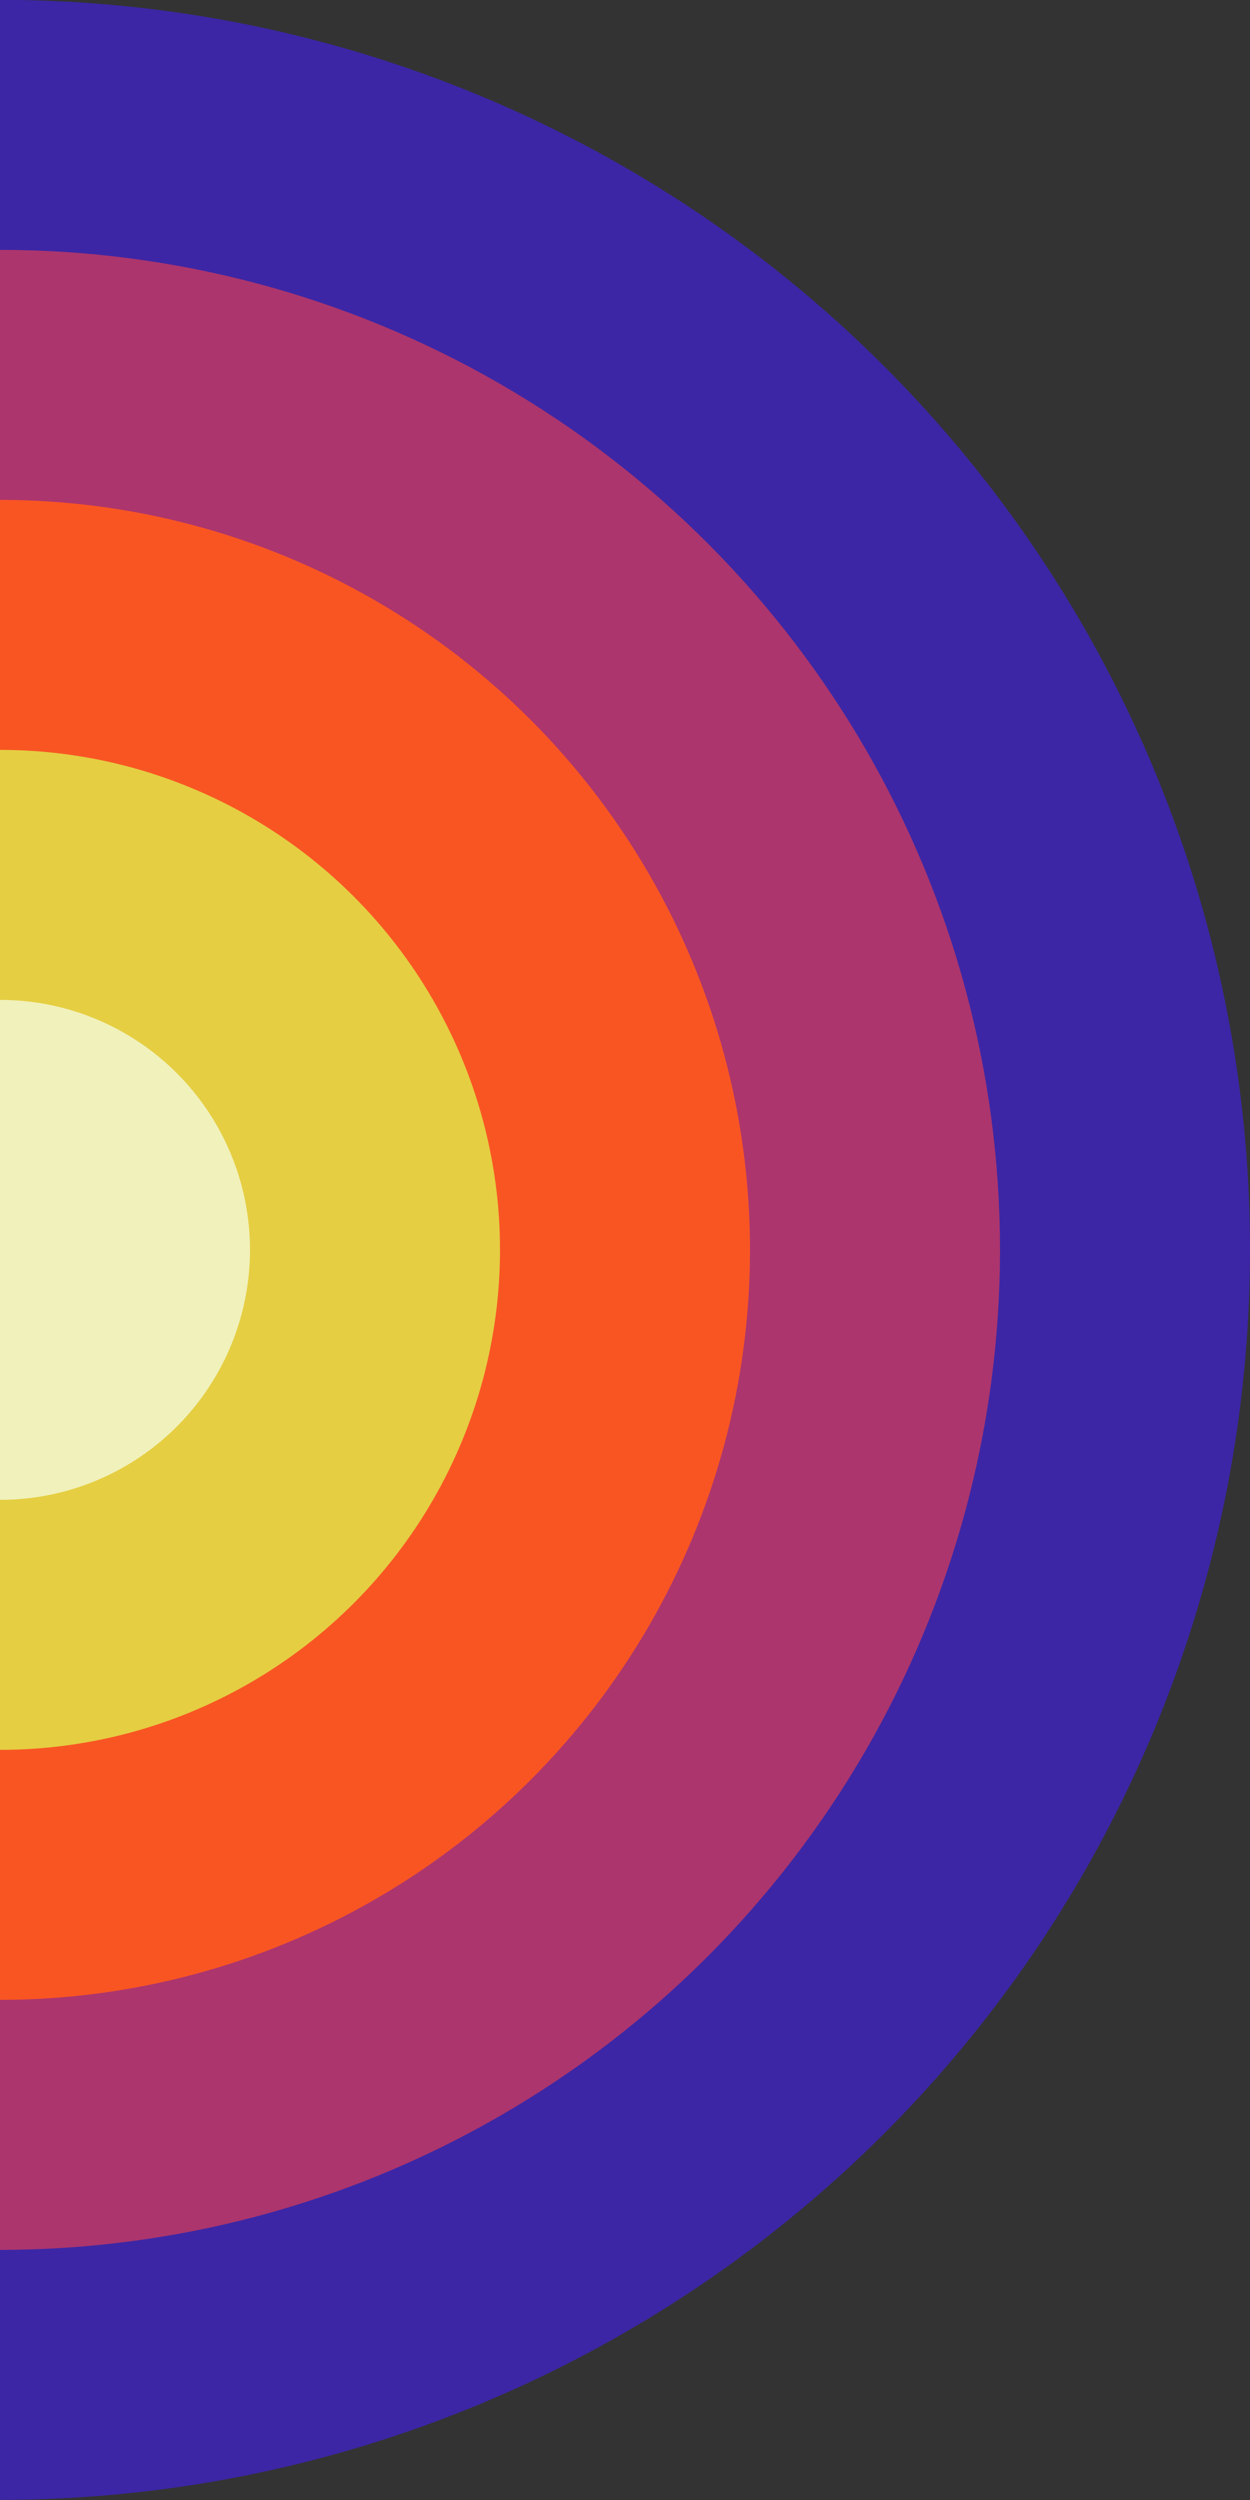 <?xml version="1.0" encoding="UTF-8" standalone="no"?>
<svg
   width="10mm"
   height="20mm"
   viewBox="0 0 10 20"
   version="1.1"
   id="svg8"
   inkscape:version="1.1.2 (0a00cf5339, 2022-02-04)"
   sodipodi:docname="logoD.svg"
   xmlns:inkscape="http://www.inkscape.org/namespaces/inkscape"
   xmlns:sodipodi="http://sodipodi.sourceforge.net/DTD/sodipodi-0.dtd"
   xmlns="http://www.w3.org/2000/svg"
   xmlns:svg="http://www.w3.org/2000/svg"
   xmlns:rdf="http://www.w3.org/1999/02/22-rdf-syntax-ns#"
   xmlns:cc="http://creativecommons.org/ns#"
   xmlns:dc="http://purl.org/dc/elements/1.1/">
  <rect x="0" y="0" width="10" height="20" fill="#333333" stroke="none"/>
  <defs
     id="defs2">
    <rect
       id="rect835"
       height="49.703"
       width="164.223"
       y="74.458"
       x="88.623" />
  </defs>
  <sodipodi:namedview
     fit-margin-bottom="0"
     fit-margin-right="0"
     fit-margin-left="0"
     fit-margin-top="0"
     inkscape:window-maximized="1"
     inkscape:window-y="27"
     inkscape:window-x="0"
     inkscape:window-height="1016"
     inkscape:window-width="1920"
     showgrid="false"
     inkscape:document-rotation="0"
     inkscape:current-layer="layer1"
     inkscape:document-units="mm"
     inkscape:cy="62.088453"
     inkscape:cx="94.051984"
     inkscape:zoom="3.5352789"
     inkscape:pageshadow="2"
     inkscape:pageopacity="0.0"
     borderopacity="1.0"
     bordercolor="#666666"
     pagecolor="#ffffff"
     id="base"
     inkscape:pagecheckerboard="0" />
  <g
     transform="translate(-80.078,-65.843)"
     id="layer1"
     inkscape:groupmode="layer"
     inkscape:label="Lager 1">
    <g
       id="g13398"
       transform="translate(-16.304,-4.497)">
      <circle
         style="fill:#3c26a5;fill-opacity:1;stroke:none;stroke-width:0.794"
         id="path1509"
         cx="96.382"
         cy="80.339"
         r="10" />
      <circle
         style="fill:#ac356d;fill-opacity:1;stroke:none;stroke-width:0.794"
         id="path3083"
         cx="96.382"
         cy="80.339"
         r="8" />
      <circle
         style="fill:#f95523;fill-opacity:1;stroke:none;stroke-width:0.794"
         id="path7187"
         cx="96.382"
         cy="80.339"
         r="6" />
      <circle
         style="fill:#e5ce42;fill-opacity:1;stroke:none;stroke-width:0.794"
         id="path9653"
         cx="96.382"
         cy="80.339"
         r="4" />
      <circle
         style="fill:#f1f1bb;fill-opacity:1;stroke:none;stroke-width:0.794"
         id="path12080"
         cx="96.382"
         cy="80.339"
         r="2" />
    </g>
  </g>
</svg>
